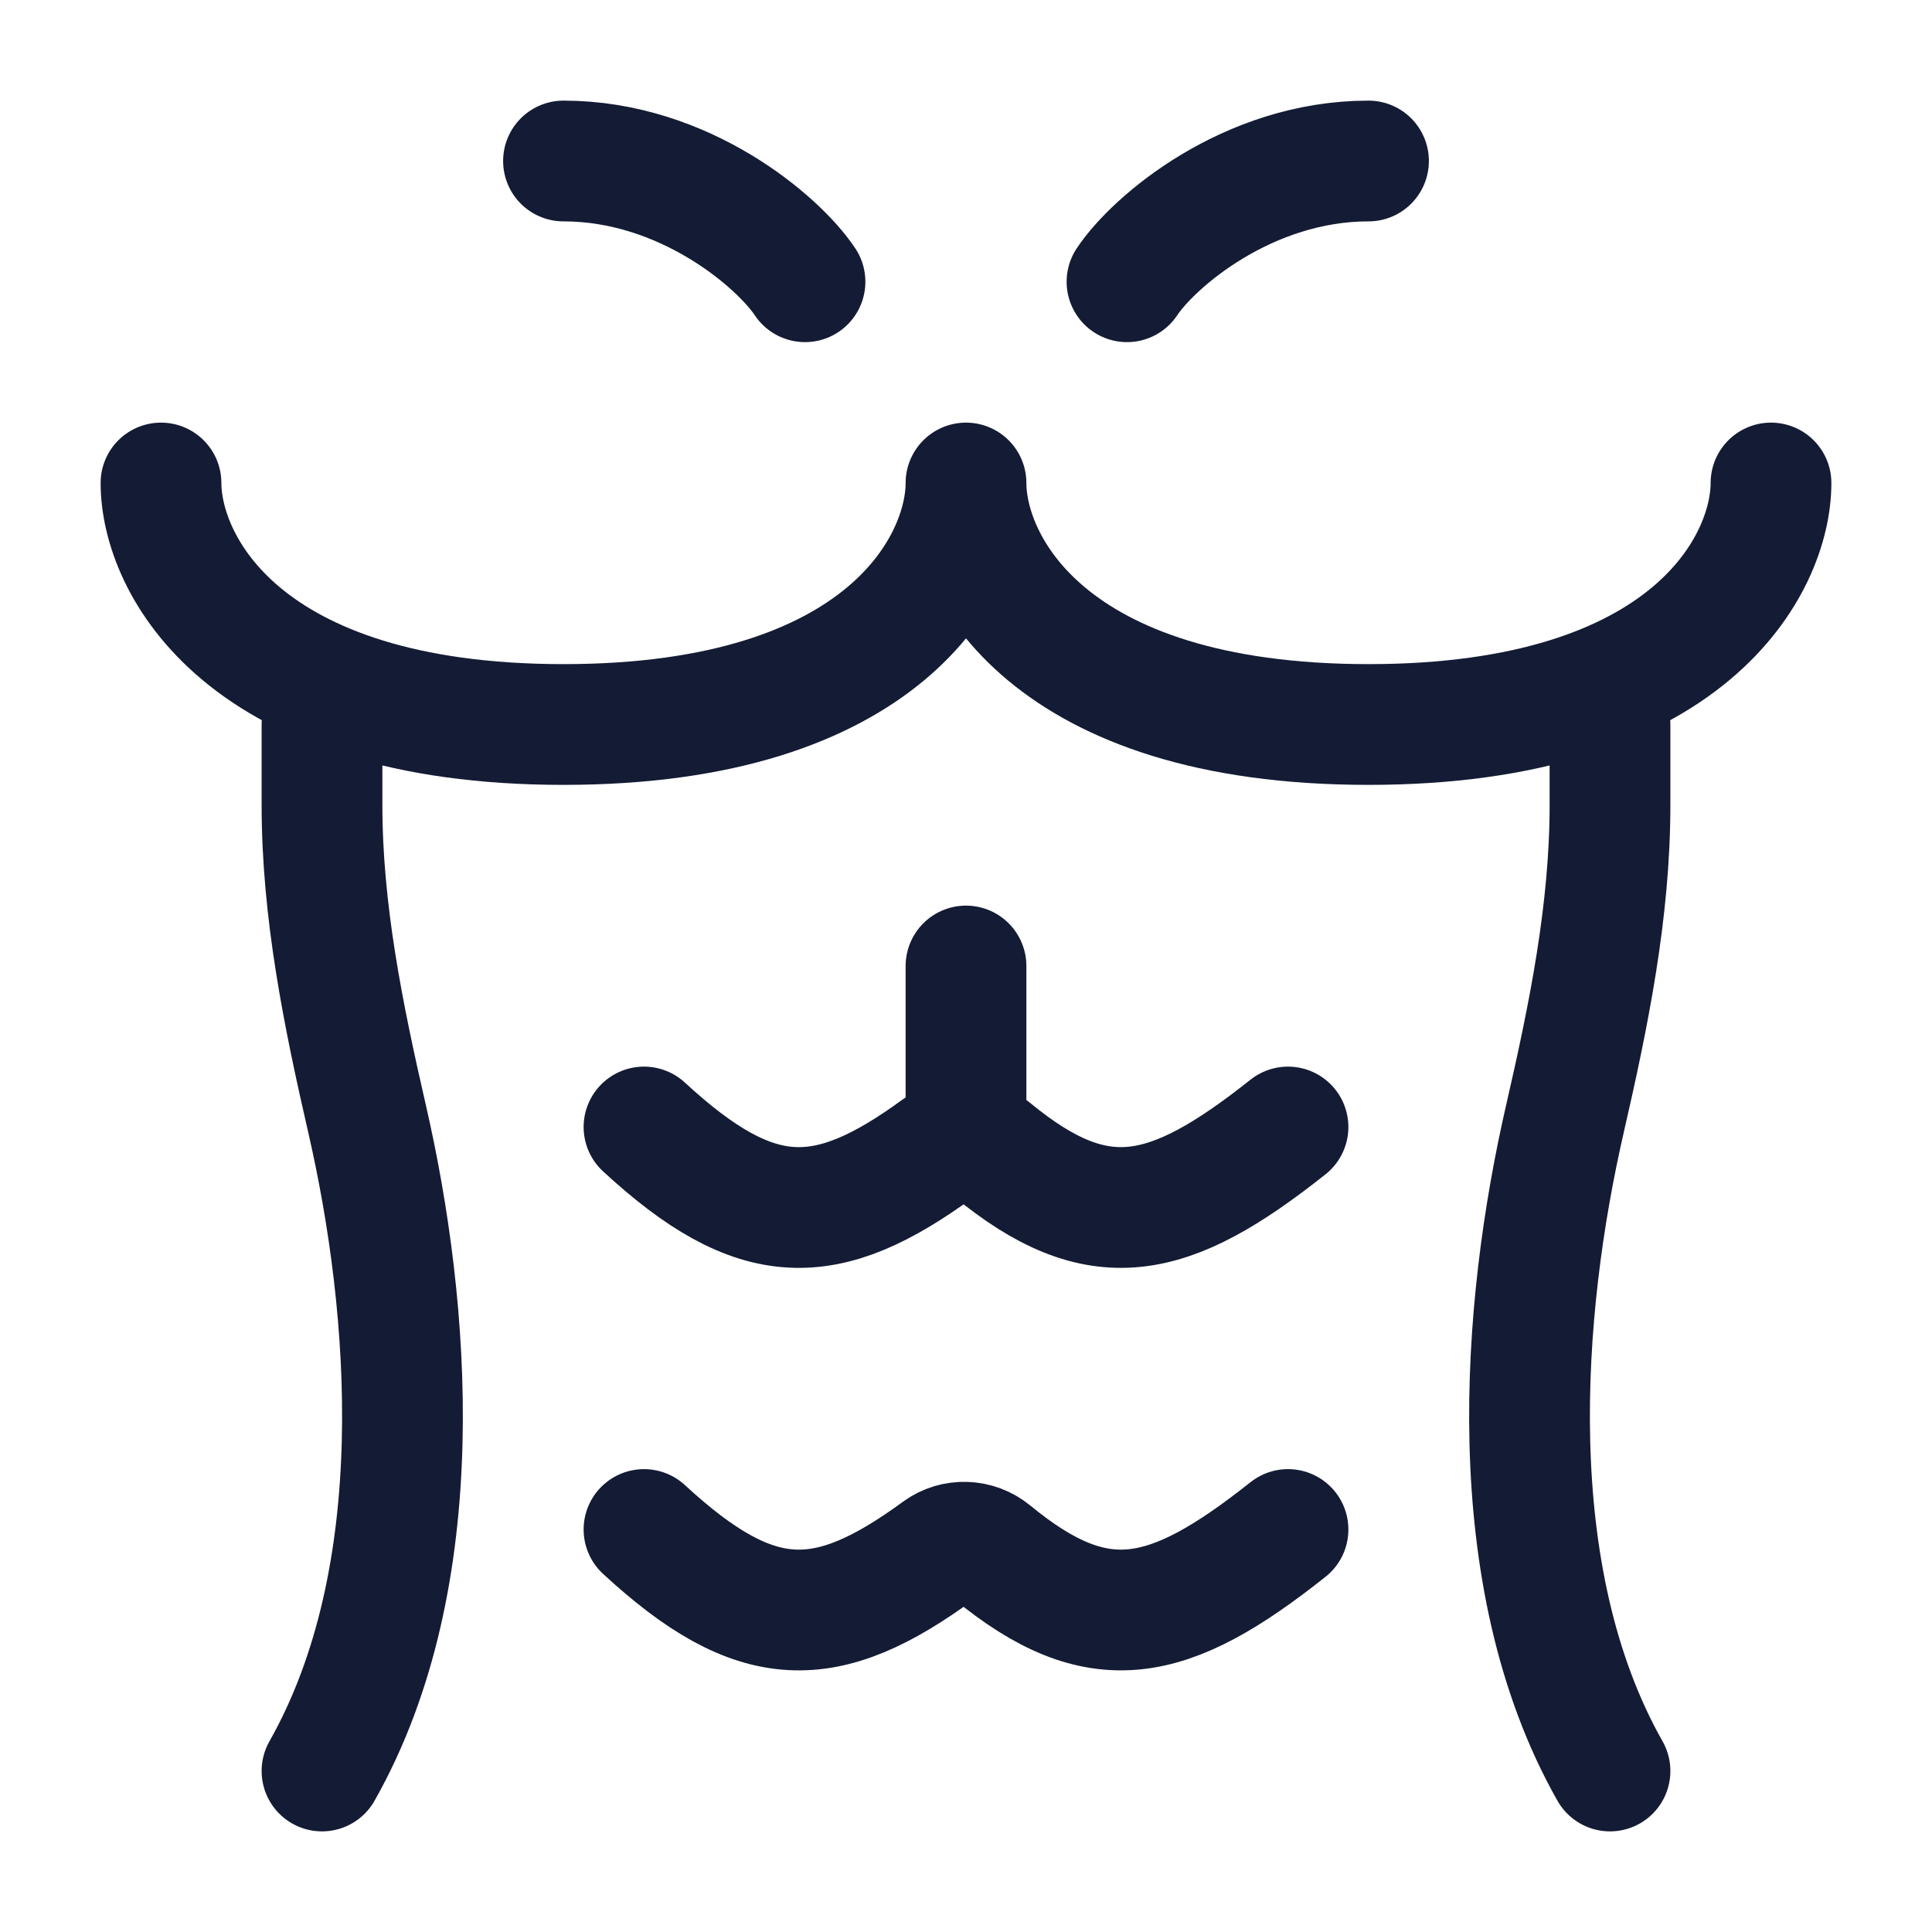 <svg width="24" height="24" viewBox="0 0 24 24" fill="none" xmlns="http://www.w3.org/2000/svg">
<path d="M22 6C22 7 21 9 17 9C13 9 12 7 12 6C12 7 11 9 7 9C3 9 2 7 2 6" stroke="#141B34" stroke-width="1.5" stroke-linecap="round" stroke-linejoin="round"/>
<path d="M10 3.5C9.667 3 8.5 2 7 2M14 3.5C14.333 3 15.5 2 17 2" stroke="#141B34" stroke-width="1.5" stroke-linecap="round" stroke-linejoin="round"/>
<path d="M4 9V10C4 11.32 4.266 12.62 4.56 13.899C5.099 16.246 5.369 19.581 4 22M20 9V10C20 11.32 19.734 12.62 19.44 13.899C18.901 16.246 18.631 19.581 20 22" stroke="#141B34" stroke-width="1.5" stroke-linecap="round" stroke-linejoin="round"/>
<path d="M16 19C14.515 20.179 13.644 20.369 12.323 19.282C12.133 19.126 11.858 19.115 11.659 19.261C10.264 20.282 9.399 20.291 8 19" stroke="#141B34" stroke-width="1.5" stroke-linecap="round" stroke-linejoin="round"/>
<path d="M16 14C14.515 15.179 13.644 15.369 12.323 14.282C12.133 14.126 11.858 14.115 11.659 14.261C10.264 15.282 9.399 15.291 8 14" stroke="#141B34" stroke-width="1.5" stroke-linecap="round" stroke-linejoin="round"/>
<path d="M12 14V12" stroke="#141B34" stroke-width="1.5" stroke-linecap="round" stroke-linejoin="round"/>
</svg>
